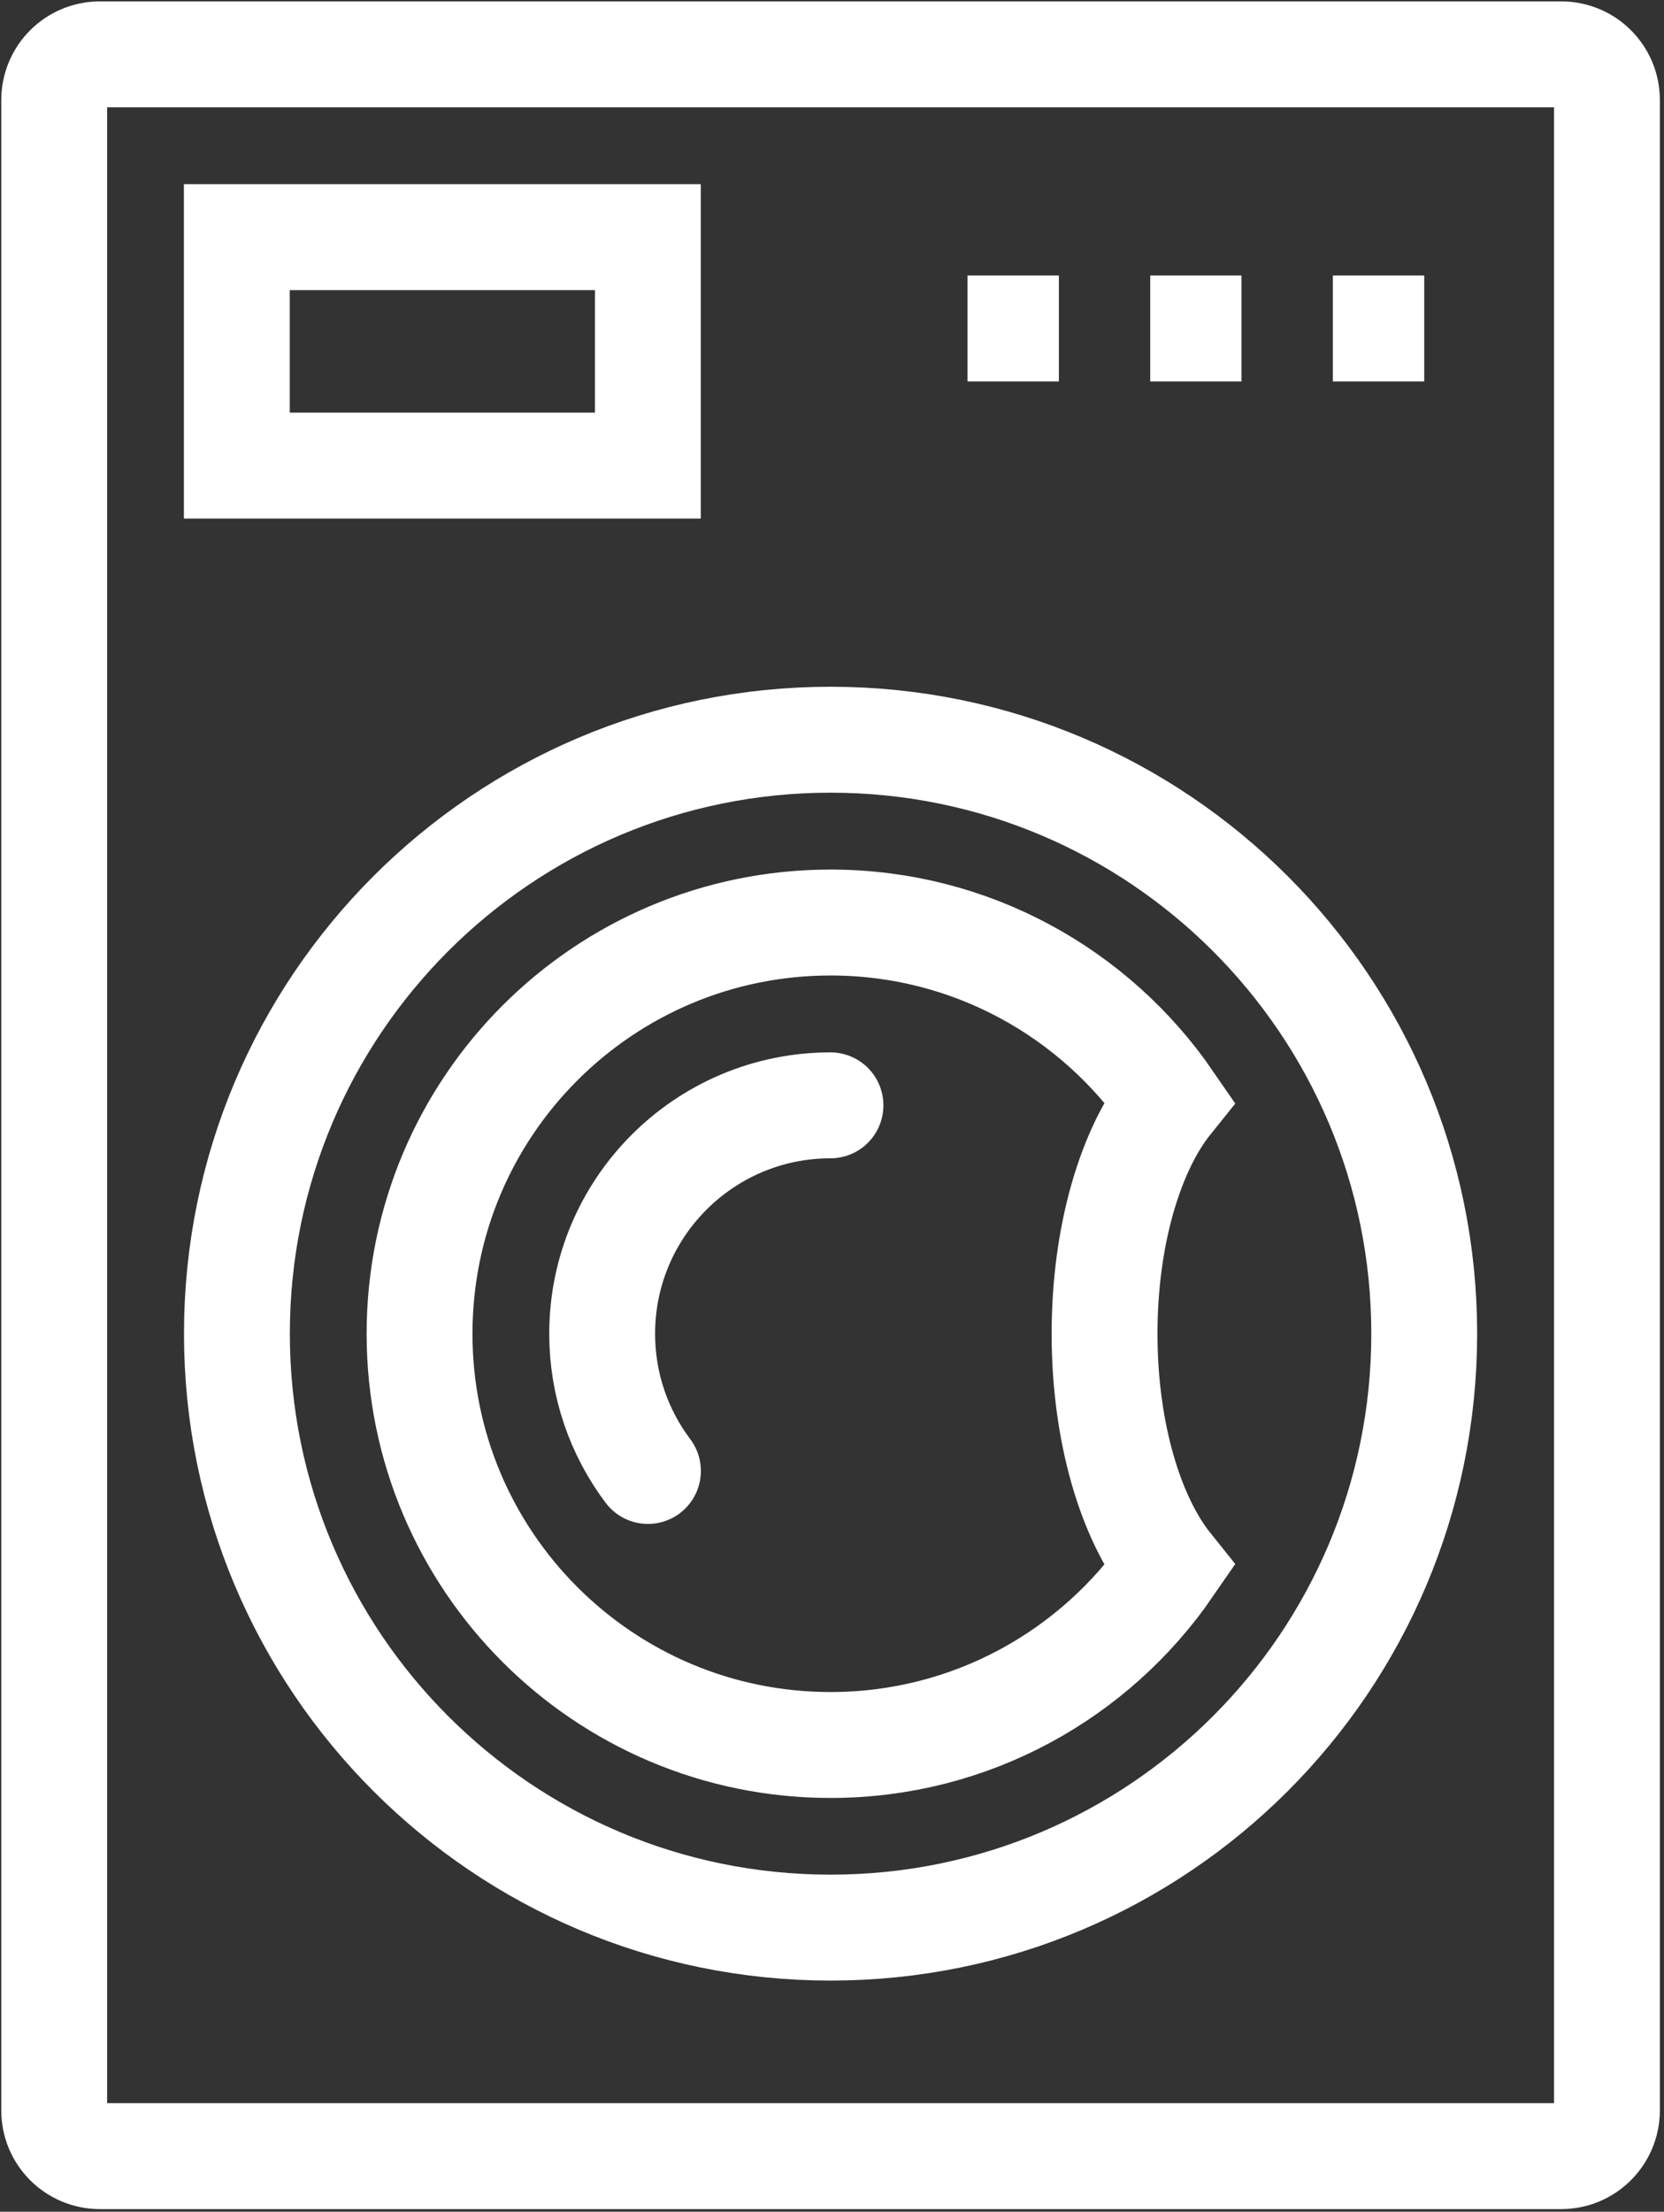 <svg width="393" height="522" viewBox="0 0 393 522" fill="none" xmlns="http://www.w3.org/2000/svg">
<rect x="0" y="0" width="393" height="522" fill="#333333" stroke="none"/>
<path d="M368.736 508.876H23.589C17.625 508.876 12.8 504.052 12.8 498.09V23.616C12.8 17.653 17.625 12.83 23.589 12.83H368.736C374.7 12.83 379.525 17.653 379.525 23.616V498.09C379.502 504.052 374.678 508.876 368.736 508.876Z" stroke="white" stroke-width="25" stroke-miterlimit="10" stroke-linecap="round"/>
<path d="M293.215 77.526H271.661" stroke="white" stroke-width="25" stroke-miterlimit="10"/>
<path d="M336.37 77.526H314.793" stroke="white" stroke-width="25" stroke-miterlimit="10"/>
<path d="M250.083 77.526H228.506" stroke="white" stroke-width="25" stroke-miterlimit="10"/>
<path d="M196.162 454.943C273.597 454.943 336.37 392.183 336.37 314.763C336.37 237.344 273.597 174.583 196.162 174.583C118.728 174.583 55.955 237.344 55.955 314.763C55.955 392.183 118.728 454.943 196.162 454.943Z" stroke="white" stroke-width="25" stroke-miterlimit="10" stroke-linecap="round"/>
<path d="M196.162 217.729C229.377 217.729 258.683 234.434 276.173 259.87C266.992 271.282 260.872 291.582 260.872 314.786C260.872 337.989 266.992 358.267 276.173 369.701C258.683 395.137 229.377 411.842 196.162 411.842C142.554 411.842 99.087 368.383 99.087 314.786C99.087 261.166 142.554 217.729 196.162 217.729Z" stroke="white" stroke-width="25" stroke-miterlimit="10" stroke-linecap="round"/>
<path d="M153.008 55.976H55.932V109.886H153.008V55.976Z" stroke="white" stroke-width="25" stroke-miterlimit="10" stroke-linecap="round"/>
<path d="M153.03 347.167C146.24 338.145 142.219 326.934 142.219 314.785C142.219 285.016 166.365 260.875 196.14 260.875" stroke="white" stroke-width="25" stroke-miterlimit="10" stroke-linecap="round"/>
</svg>
